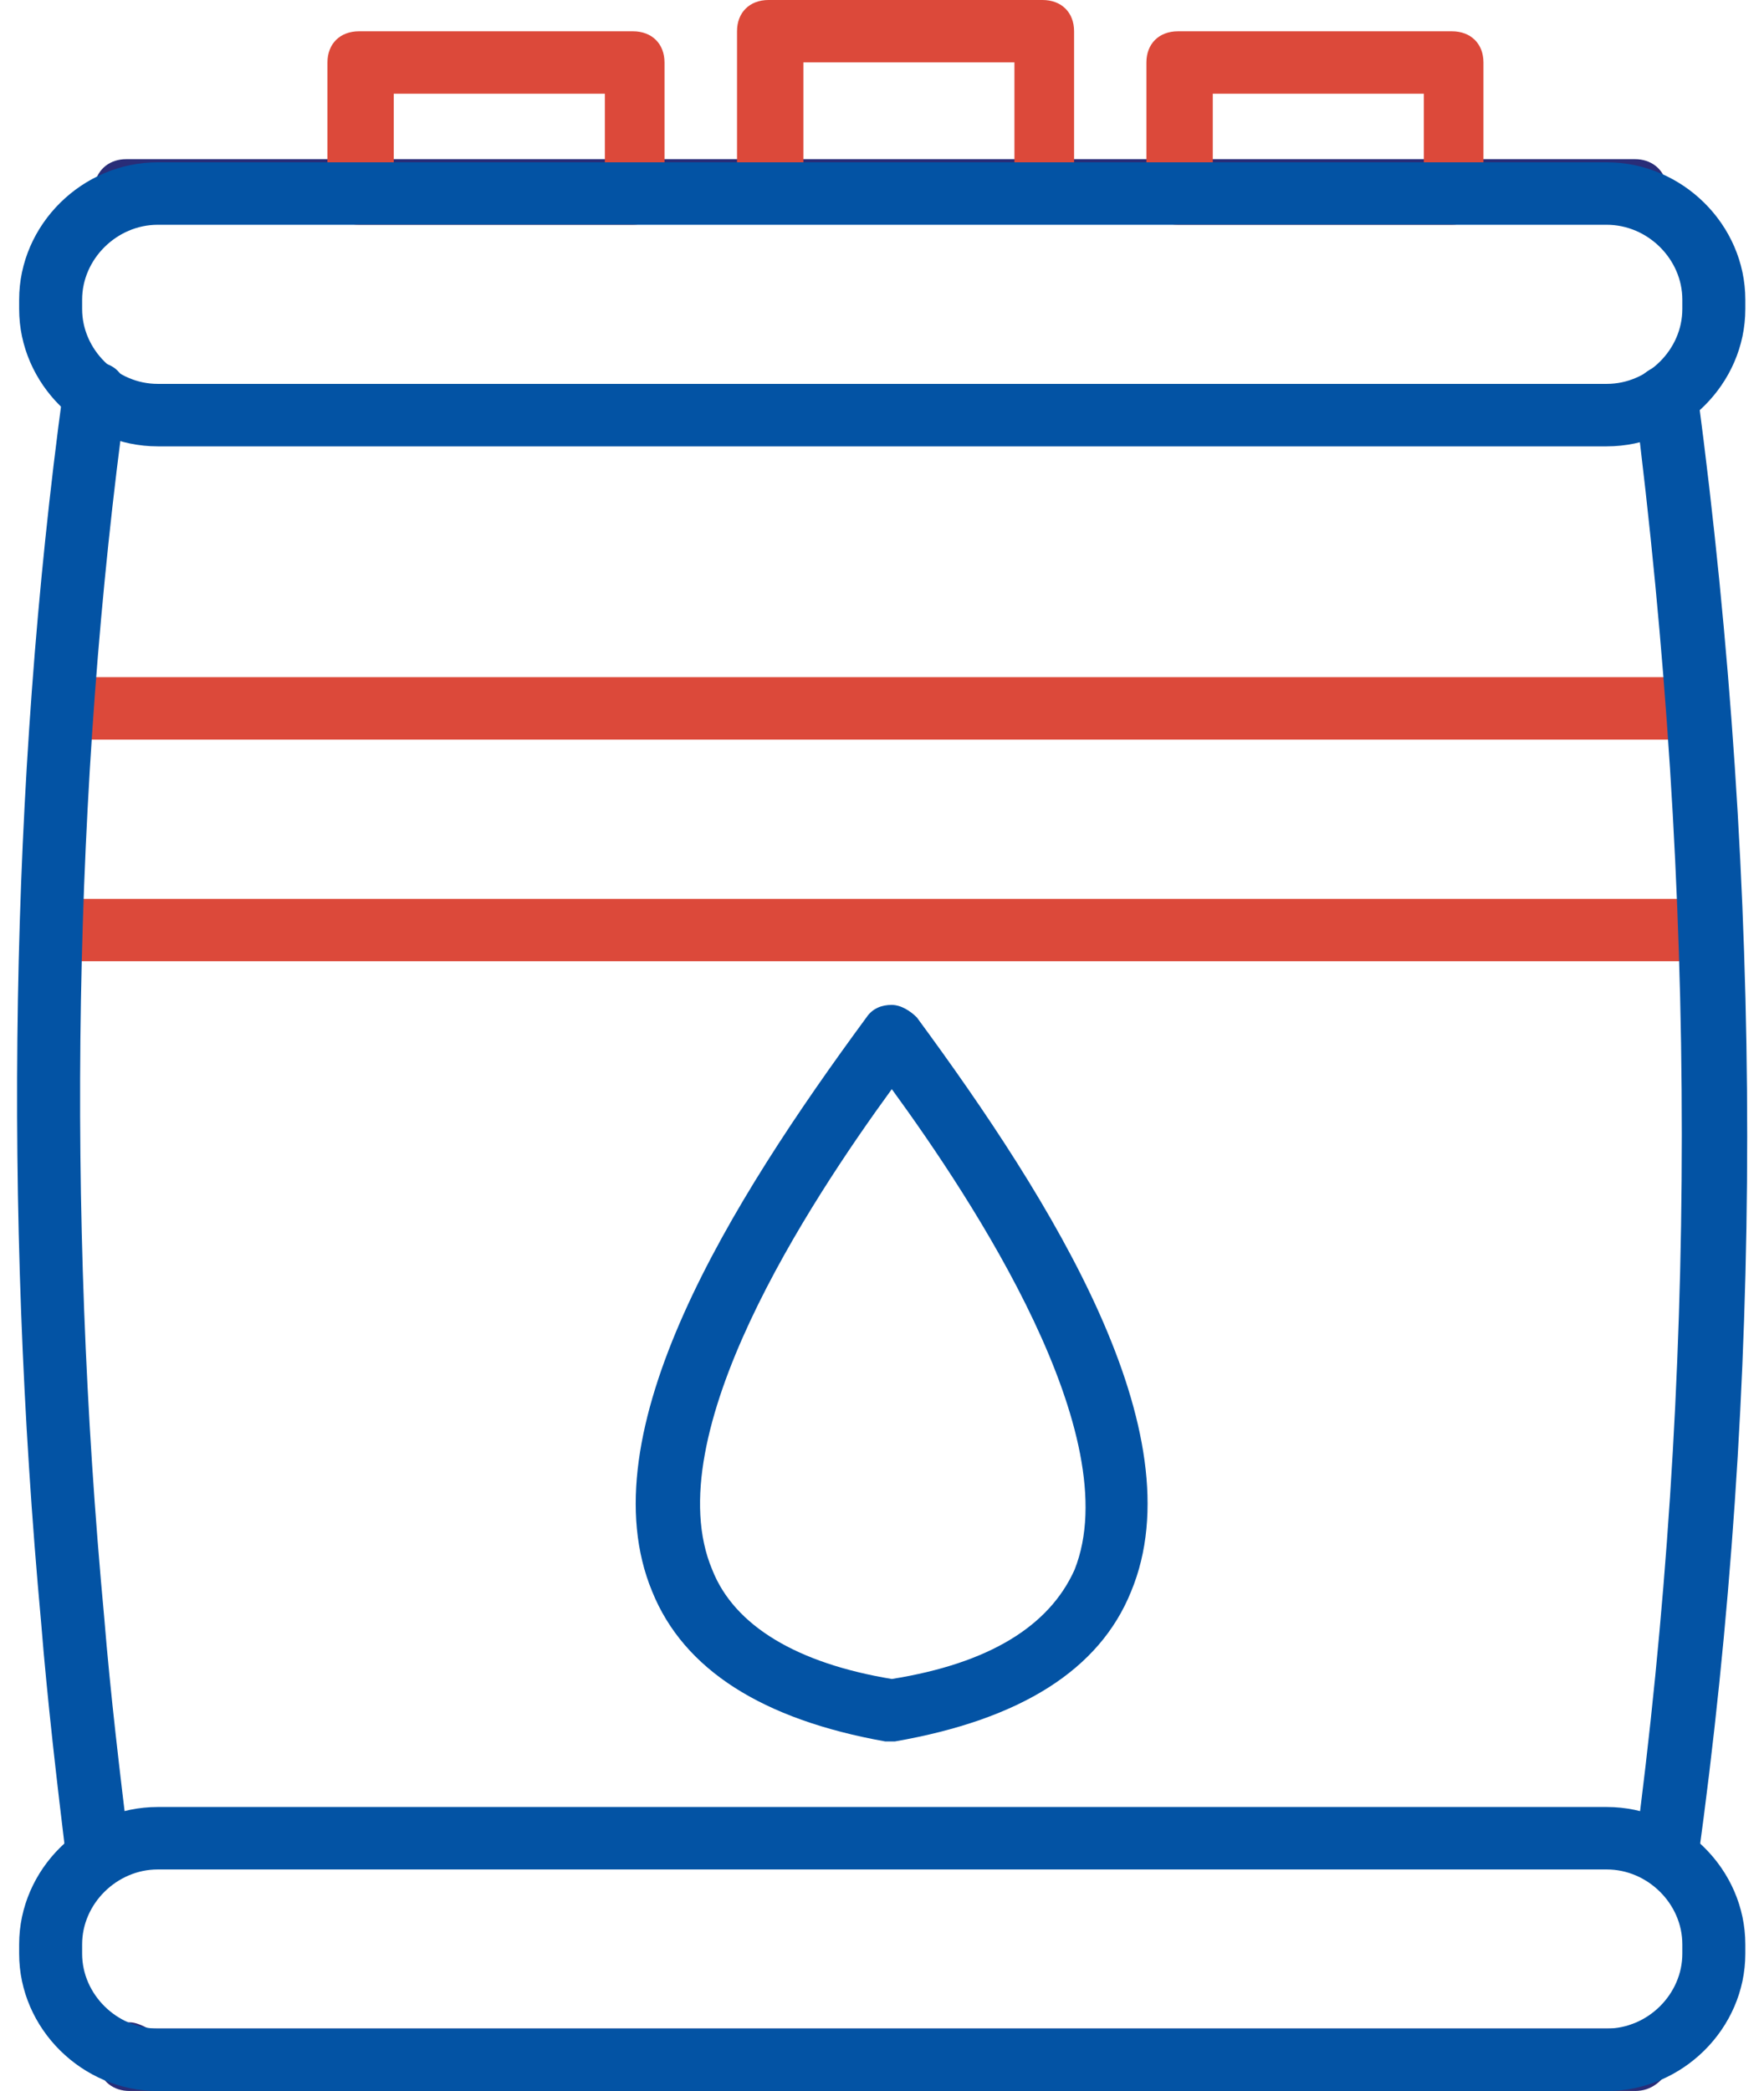 <svg width="27" height="32" viewBox="0 0 27 32" fill="none" xmlns="http://www.w3.org/2000/svg">
<path d="M26.179 14.711H0.818C0.529 14.711 0.336 14.52 0.336 14.233C0.336 13.947 0.529 13.756 0.818 13.756H26.179C26.468 13.756 26.661 13.947 26.661 14.233C26.661 14.472 26.42 14.711 26.179 14.711Z" fill="#DC493A"/>
<path d="M25.99 11.319H0.967C0.677 11.319 0.484 11.127 0.484 10.841C0.484 10.554 0.677 10.363 0.967 10.363H25.99C26.279 10.363 26.472 10.554 26.472 10.841C26.472 11.08 26.231 11.319 25.99 11.319Z" fill="#DC493A"/>
<path d="M25.501 28.895H25.453C25.212 28.847 25.019 28.608 25.019 28.369C25.983 21.157 25.983 13.659 25.019 6.113C24.971 5.874 25.164 5.635 25.453 5.587C25.694 5.54 25.935 5.731 25.983 6.017C26.996 13.659 26.996 21.205 25.983 28.513C25.935 28.752 25.742 28.895 25.501 28.895Z" fill="#0353A4"/>
<path d="M25.029 32H1.982C1.741 32 1.548 31.857 1.5 31.618C1.5 31.57 1.5 31.522 1.5 31.427C1.5 31.14 1.693 30.949 1.982 30.949C2.079 30.949 2.175 30.997 2.271 31.045H24.836C24.932 30.997 25.029 30.949 25.125 30.949C25.414 30.949 25.607 31.188 25.607 31.427C25.607 31.475 25.607 31.522 25.607 31.57C25.462 31.857 25.27 32 25.029 32Z" fill="#292D78"/>
<path d="M1.931 3.486C1.883 3.486 1.883 3.486 1.835 3.486C1.593 3.439 1.401 3.2 1.449 2.913L1.931 3.009L1.449 2.865V2.818C1.497 2.579 1.69 2.436 1.931 2.436H25.026C25.267 2.436 25.46 2.579 25.508 2.818C25.508 2.865 25.508 2.913 25.508 2.961C25.508 3.247 25.315 3.439 25.026 3.439C24.929 3.439 24.833 3.391 24.785 3.343H2.22C2.124 3.486 2.027 3.486 1.931 3.486Z" fill="#292D78"/>
<path d="M1.498 28.896C1.257 28.896 1.064 28.705 1.016 28.466C0.871 27.272 0.726 26.031 0.63 24.837C0.051 18.532 0.148 11.989 0.967 5.971C1.016 5.732 1.209 5.541 1.45 5.541C1.739 5.541 1.932 5.732 1.932 6.019V6.066C1.112 12.037 1.016 18.532 1.594 24.741C1.691 25.935 1.835 27.129 1.98 28.323C2.028 28.562 1.835 28.801 1.546 28.849C1.546 28.896 1.546 28.896 1.498 28.896Z" fill="#0353A4"/>
<path fill-rule="evenodd" clip-rule="evenodd" d="M5.494 3.44H9.689C9.978 3.44 10.171 3.201 10.171 2.962V0.956C10.171 0.67 9.978 0.479 9.689 0.479H5.494C5.205 0.479 5.012 0.67 5.012 0.956V2.962C5.012 3.249 5.205 3.44 5.494 3.44ZM9.258 2.484H6.027V1.434H9.258V2.484Z" fill="#DC493A"/>
<path fill-rule="evenodd" clip-rule="evenodd" d="M18.029 3.44H22.224C22.513 3.44 22.706 3.201 22.706 2.962V0.956C22.706 0.67 22.513 0.479 22.224 0.479H18.029C17.74 0.479 17.547 0.67 17.547 0.956V2.962C17.547 3.249 17.74 3.44 18.029 3.44ZM21.793 2.484H18.563V1.434H21.793V2.484Z" fill="#DC493A"/>
<path fill-rule="evenodd" clip-rule="evenodd" d="M11.763 2.961H15.958C16.247 2.961 16.44 2.722 16.44 2.484V0.478C16.44 0.191 16.247 0 15.958 0H11.763C11.474 0 11.281 0.191 11.281 0.478V2.484C11.281 2.77 11.474 2.961 11.763 2.961ZM15.527 2.484H12.297V0.955H15.527V2.484Z" fill="#DC493A"/>
<path fill-rule="evenodd" clip-rule="evenodd" d="M2.414 6.831H24.593C25.75 6.831 26.714 5.875 26.714 4.729V4.586C26.714 3.44 25.75 2.484 24.593 2.484H2.414C1.257 2.484 0.293 3.44 0.293 4.586V4.729C0.293 5.875 1.257 6.831 2.414 6.831ZM1.257 4.586C1.257 3.965 1.788 3.44 2.414 3.44H24.593C25.22 3.44 25.75 3.965 25.75 4.586V4.729C25.75 5.35 25.22 5.875 24.593 5.875H2.414C1.788 5.875 1.257 5.35 1.257 4.729V4.586Z" fill="#0353A4"/>
<path fill-rule="evenodd" clip-rule="evenodd" d="M2.414 32.001H24.593C25.75 32.001 26.714 31.045 26.714 29.899V29.756C26.714 28.61 25.75 27.654 24.593 27.654H2.414C1.257 27.654 0.293 28.61 0.293 29.756V29.899C0.293 31.045 1.257 32.001 2.414 32.001ZM1.257 29.756C1.257 29.135 1.788 28.61 2.414 28.61H24.593C25.22 28.61 25.75 29.135 25.75 29.756V29.899C25.75 30.52 25.22 31.045 24.593 31.045H2.414C1.788 31.045 1.257 30.52 1.257 29.899V29.756Z" fill="#0353A4"/>
<path fill-rule="evenodd" clip-rule="evenodd" d="M13.551 26.651H13.648H13.696C15.624 26.316 16.83 25.552 17.312 24.358C18.325 21.922 16.107 18.388 14.033 15.57C13.937 15.474 13.792 15.379 13.648 15.379C13.503 15.379 13.358 15.427 13.262 15.57C11.189 18.388 8.971 21.922 9.983 24.358C10.466 25.552 11.671 26.316 13.551 26.651ZM10.902 24.024C10.034 21.97 12.397 18.388 13.65 16.668C14.904 18.388 17.266 21.97 16.447 24.024C16.061 24.883 15.145 25.456 13.65 25.695C12.204 25.456 11.24 24.883 10.902 24.024Z" fill="#0353A4"/>
</svg>
